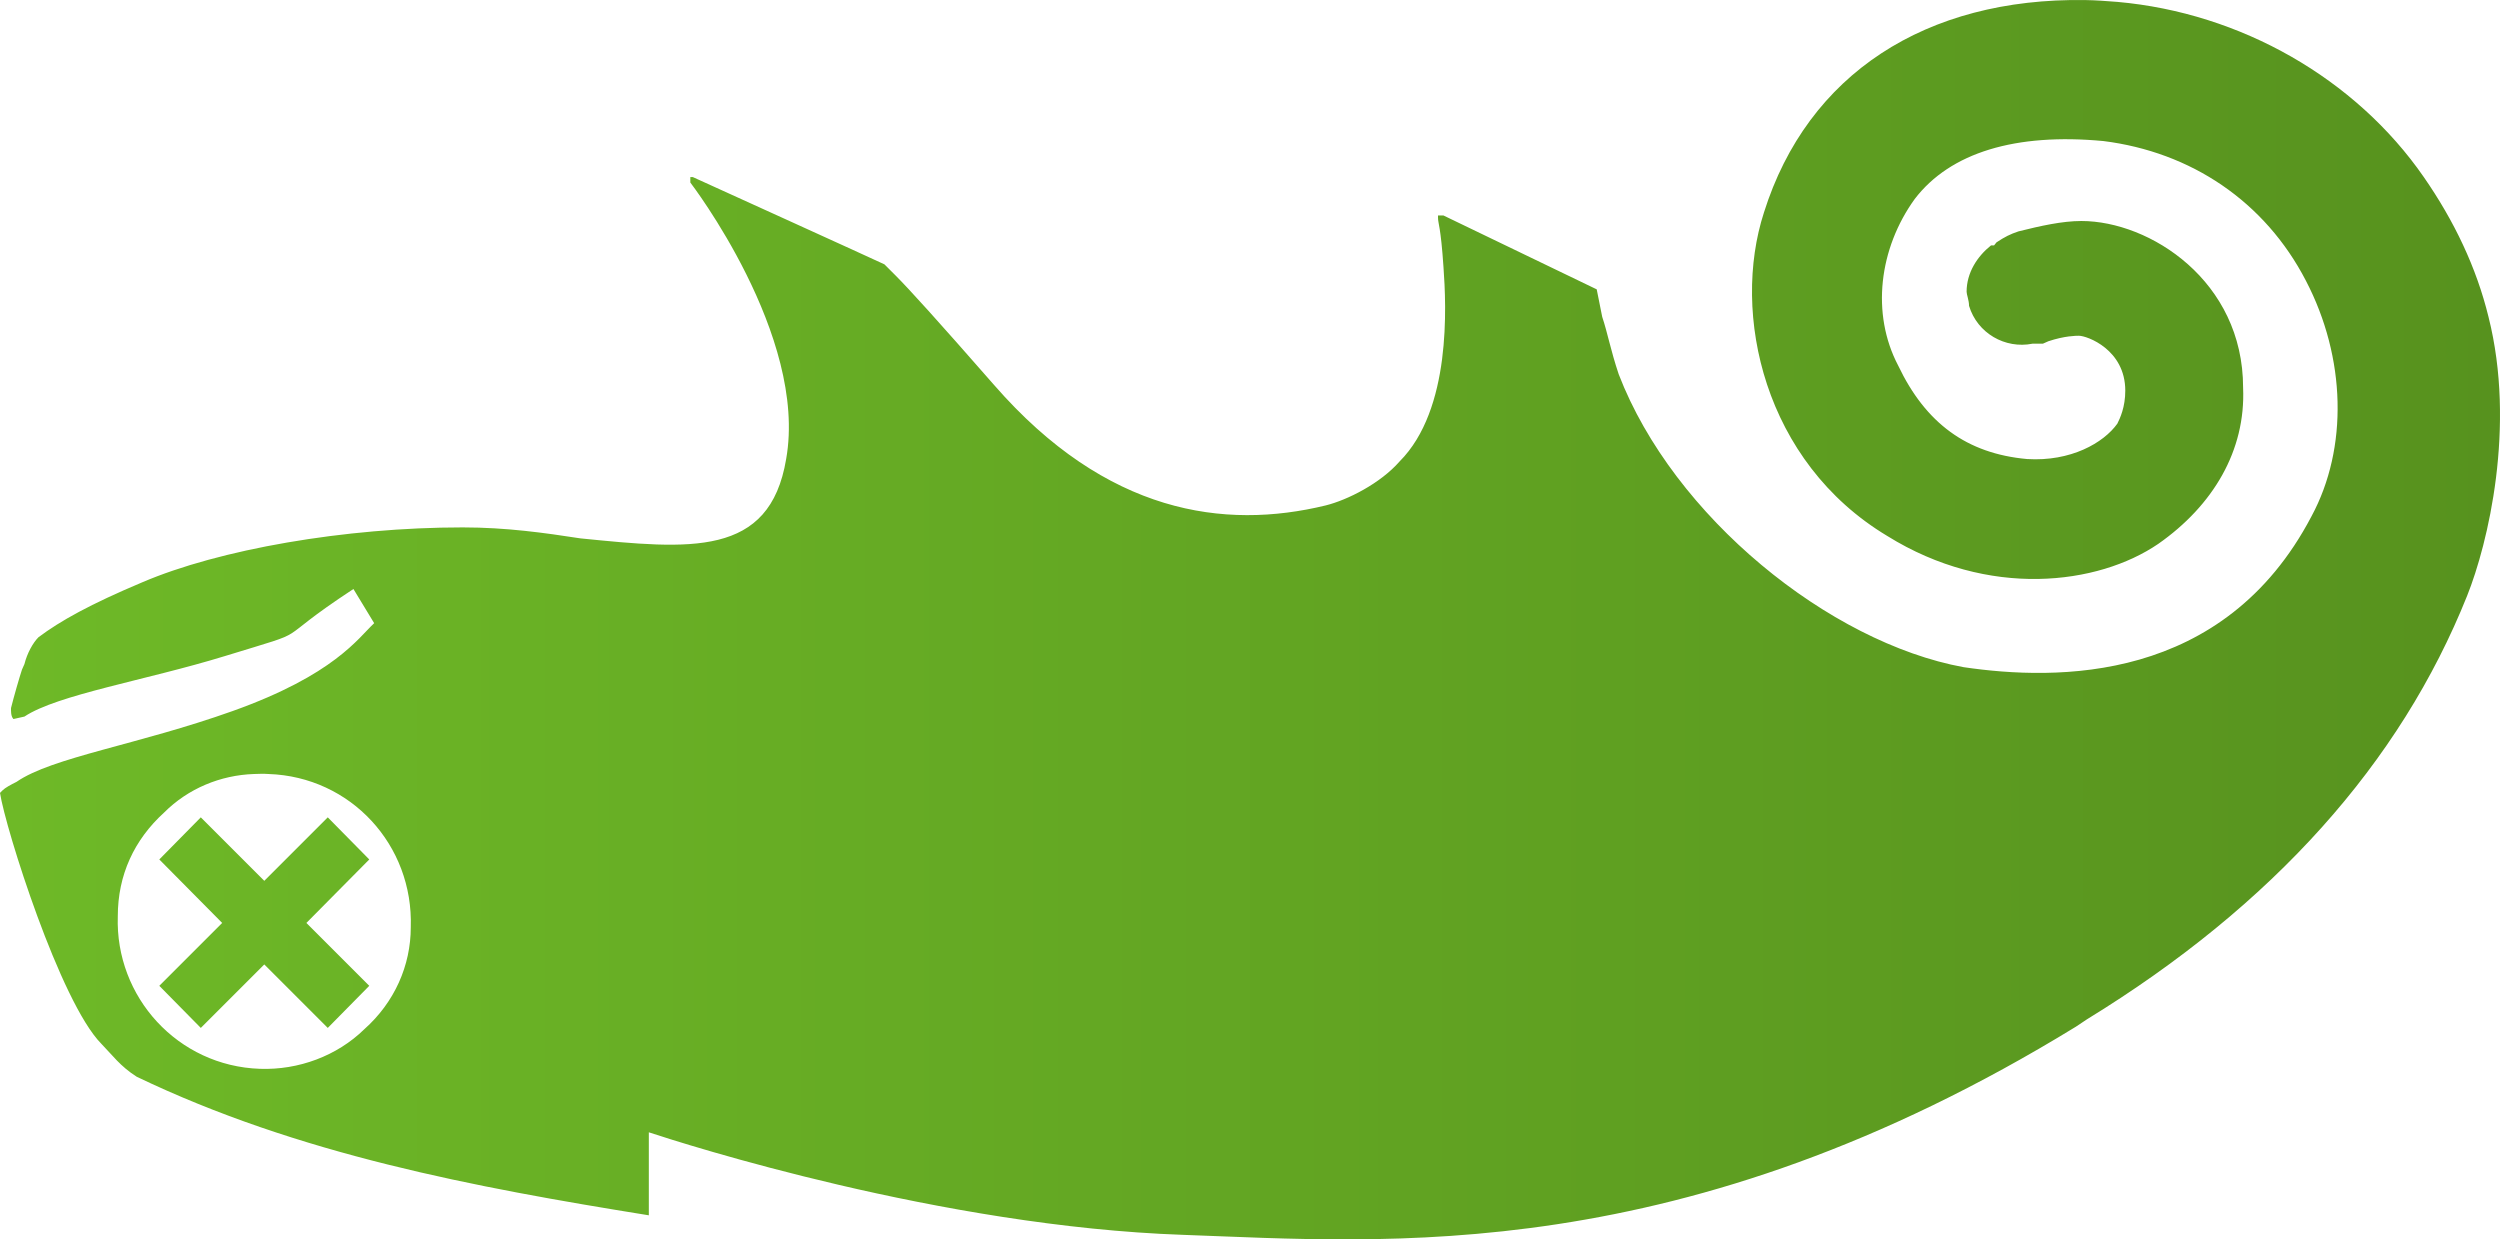 <?xml version="1.0" encoding="UTF-8" standalone="no"?>
<svg
   xmlns:dc="http://purl.org/dc/elements/1.1/"
   xmlns:cc="http://creativecommons.org/ns#"
   xmlns:rdf="http://www.w3.org/1999/02/22-rdf-syntax-ns#"
   xmlns:svg="http://www.w3.org/2000/svg"
   xmlns="http://www.w3.org/2000/svg"
   xmlns:xlink="http://www.w3.org/1999/xlink"
   xmlns:sodipodi="http://sodipodi.sourceforge.net/DTD/sodipodi-0.dtd"
   xmlns:inkscape="http://www.inkscape.org/namespaces/inkscape"
   width="127.996"
   height="63.454"
   id="svg2"
   sodipodi:version="0.32"
   inkscape:version="0.91 r13725"
   sodipodi:docname="failgeeko.svg"
   inkscape:output_extension="org.inkscape.output.svg.inkscape"
   version="1.0"
   inkscape:export-filename="failgeeko.png"
   inkscape:export-xdpi="337.5"
   inkscape:export-ydpi="337.5">
  <defs
     id="defs25">
    <linearGradient
       id="linearGradient3495">
      <stop
         id="stop3497"
         offset="0"
         style="stop-color:#6eb927;stop-opacity:1;" />
      <stop
         id="stop3499"
         offset="1"
         style="stop-color:#57921e;stop-opacity:1;" />
    </linearGradient>
    <linearGradient
       id="linearGradient842"
       x1="70.063"
       x2="87.074"
       xlink:href="#linearGradient835"
       y1="55.988"
       y2="80.909"
       gradientTransform="matrix(1.547,0,0,0.646,-25.691,-8.564)"
       gradientUnits="userSpaceOnUse" />
    <linearGradient
       id="linearGradient840"
       x1="17.402"
       x2="28.179"
       xlink:href="#linearGradient835"
       y1="208.043"
       y2="241.091"
       gradientTransform="matrix(1.978,0,0,0.506,-25.691,-8.564)"
       gradientUnits="userSpaceOnUse" />
    <linearGradient
       id="linearGradient835">
      <stop
         id="stop836"
         offset="0"
         style="stop-color:#ffffff;stop-opacity:0.5;" />
      <stop
         id="stop837"
         offset="1"
         style="stop-color:#ffffff;stop-opacity:0.1;" />
    </linearGradient>
    <linearGradient
       id="linearGradient838"
       x1="59.099"
       x2="95.689"
       xlink:href="#linearGradient835"
       y1="33.61"
       y2="62.299"
       gradientTransform="matrix(0.785,0,0,1.274,-25.691,-8.564)"
       gradientUnits="userSpaceOnUse" />
    <inkscape:perspective
       sodipodi:type="inkscape:persp3d"
       inkscape:vp_x="0 : 30.5 : 1"
       inkscape:vp_y="0 : 1000 : 0"
       inkscape:vp_z="97.400002 : 30.5 : 1"
       inkscape:persp3d-origin="48.700001 : 20.333333 : 1"
       id="perspective29" />
    <linearGradient
       y2="1.102"
       y1="0.039"
       xlink:href="#linearGradient4057"
       x2="2.294"
       x1="-2.824"
       id="linearGradient4056" />
    <linearGradient
       y2="0.391"
       y1="0.32"
       xlink:href="#linearGradient2188"
       x2="0.809"
       x1="0.539"
       id="linearGradient2187" />
    <linearGradient
       y2="0.836"
       y1="0.25"
       xlink:href="#linearGradient2814"
       x2="0.397"
       x1="0.317"
       spreadMethod="pad"
       id="linearGradient2813" />
    <linearGradient
       y2="0.388"
       y1="0.93"
       xlink:href="#linearGradient2186"
       x2="1.166"
       x1="-0.487"
       id="linearGradient1562" />
    <linearGradient
       y2="-0.867"
       y1="0.812"
       xlink:href="#linearGradient1537"
       x2="0.444"
       x1="0.756"
       id="linearGradient3418" />
    <linearGradient
       y2="0.5"
       y1="1.288"
       xlink:href="#linearGradient1533"
       x2="1.013"
       x1="-0.165"
       id="linearGradient2794" />
    <linearGradient
       y2="0.484"
       y1="0.539"
       xlink:href="#linearGradient1537"
       x2="0.156"
       x1="1.036"
       id="linearGradient2172" />
    <linearGradient
       y2="0.67"
       y1="0.38"
       xlink:href="#linearGradient2167"
       x2="0.641"
       x1="0.184"
       id="linearGradient2170" />
    <linearGradient
       y2="0.37"
       y1="0.92"
       xlink:href="#linearGradient1537"
       x2="0.388"
       x1="0.945"
       id="linearGradient1540" />
    <linearGradient
       y2="0.454"
       y1="-0.069"
       xlink:href="#linearGradient1537"
       x2="0.851"
       x1="0.032"
       id="linearGradient1536" />
    <linearGradient
       id="linearGradient1533">
      <stop
         style="stop-color:#000000;stop-opacity:1;"
         offset="0"
         id="stop1534" />
      <stop
         style="stop-color:#ffffff;stop-opacity:1;"
         offset="1"
         id="stop1535" />
    </linearGradient>
    <linearGradient
       id="linearGradient1537">
      <stop
         style="stop-color:#524d67;stop-opacity:1;"
         offset="0"
         id="stop1538" />
      <stop
         style="stop-color:#edeadd;stop-opacity:1;"
         offset="1"
         id="stop1539" />
    </linearGradient>
    <linearGradient
       id="linearGradient2167">
      <stop
         style="stop-color:#65171f;stop-opacity:1;"
         offset="0"
         id="stop2168" />
      <stop
         style="stop-color:#954d15;stop-opacity:1;"
         offset="1"
         id="stop2169" />
    </linearGradient>
    <linearGradient
       id="linearGradient2186">
      <stop
         style="stop-color:#524d67;stop-opacity:0.104;"
         offset="0"
         id="stop2187" />
      <stop
         style="stop-color:#edeadd;stop-opacity:1;"
         offset="1"
         id="stop2188" />
    </linearGradient>
    <linearGradient
       id="linearGradient2814">
      <stop
         style="stop-color:#524d67;stop-opacity:0.102;"
         offset="0"
         id="stop2815" />
      <stop
         style="stop-color:#d7edea;stop-opacity:0.5;"
         offset="1"
         id="stop2816" />
    </linearGradient>
    <linearGradient
       id="linearGradient2188">
      <stop
         style="stop-color:#473f45;stop-opacity:0;"
         offset="-2.2351741e-10"
         id="stop2189" />
      <stop
         style="stop-color:#67554f;stop-opacity:0.062;"
         offset="0.01"
         id="stop2191" />
      <stop
         style="stop-color:#e5dae5;stop-opacity:0.5;"
         offset="1"
         id="stop2190" />
    </linearGradient>
    <linearGradient
       id="linearGradient4057">
      <stop
         style="stop-color:#ffffff;stop-opacity:0.792;"
         offset="0"
         id="stop4058" />
      <stop
         style="stop-color:#ffffff;stop-opacity:0;"
         offset="1"
         id="stop4059" />
    </linearGradient>
    <inkscape:perspective
       id="perspective2608"
       inkscape:persp3d-origin="250 : 208.33333 : 1"
       inkscape:vp_z="500 : 312.5 : 1"
       inkscape:vp_y="0 : 1000 : 0"
       inkscape:vp_x="0 : 312.5 : 1"
       sodipodi:type="inkscape:persp3d" />
    <linearGradient
       inkscape:collect="always"
       xlink:href="#linearGradient3495"
       id="linearGradient3493"
       x1="0"
       y1="31.724"
       x2="127.996"
       y2="31.724"
       gradientUnits="userSpaceOnUse" />
    <linearGradient
       inkscape:collect="always"
       xlink:href="#linearGradient3495"
       id="linearGradient3531"
       gradientUnits="userSpaceOnUse"
       x1="0"
       y1="31.724"
       x2="127.996"
       y2="31.724"
       gradientTransform="translate(0,0.003)" />
  </defs>
  <sodipodi:namedview
     inkscape:window-height="965"
     inkscape:window-width="1133"
     inkscape:pageshadow="2"
     inkscape:pageopacity="0.0"
     guidetolerance="10.0"
     gridtolerance="10.0"
     objecttolerance="10.0"
     borderopacity="1.0"
     bordercolor="#666666"
     pagecolor="#ffffff"
     id="base"
     showgrid="false"
     inkscape:zoom="4"
     inkscape:cx="88.697207"
     inkscape:cy="16.445961"
     inkscape:window-x="399"
     inkscape:window-y="51"
     inkscape:current-layer="svg2"
     inkscape:window-maximized="0"
     fit-margin-top="0"
     fit-margin-left="0"
     fit-margin-right="0"
     fit-margin-bottom="0" />
  <path
     inkscape:connector-curvature="0"
     style="fill:url(#linearGradient3531);fill-opacity:1;fill-rule:evenodd"
     d="M 106.75,0.003 C 98.607,-0.116 92.547,3.779 90.312,10.878 c -1.683,5.188 0.002,12.776 6.312,16.562 5.188,3.225 10.79,2.51 13.875,0.406 2.805,-1.963 4.484,-4.775 4.344,-8 0,-5.469 -4.776,-8.531 -8.281,-8.531 -0.982,0 -2.097,0.251 -3.219,0.531 -0.421,0.14 -0.704,0.282 -1.125,0.562 l -0.125,0.156 -0.156,0 c -0.701,0.561 -1.25,1.393 -1.25,2.375 0,0.14 0.125,0.438 0.125,0.719 0.421,1.402 1.848,2.218 3.25,1.938 l 0.281,0 0.25,0 0.281,-0.125 c 0.841,-0.28 1.422,-0.281 1.562,-0.281 0.421,-10e-7 2.375,0.709 2.375,2.812 0,0.841 -0.266,1.407 -0.406,1.688 -0.701,0.982 -2.381,1.953 -4.625,1.812 -3.085,-0.28 -5.191,-1.836 -6.594,-4.781 -1.402,-2.664 -0.979,-6.007 0.844,-8.531 1.823,-2.384 5.169,-3.389 9.656,-2.969 4.487,0.561 8.272,3.09 10.375,7.156 2.047,3.926 2.174,8.557 0.281,12.062 -4.487,8.554 -13.045,8.42 -17.812,7.719 -6.871,-1.262 -14.852,-7.708 -17.656,-15 -0.421,-1.262 -0.563,-2.096 -0.844,-2.938 l -0.281,-1.406 -7.844,-3.781 -0.281,0 0,0.125 c -2e-6,0.28 0.141,0.428 0.281,2.531 0.14,1.963 0.414,7.273 -2.25,9.938 -0.982,1.122 -2.659,1.97 -3.781,2.25 -5.188,1.262 -11.219,0.434 -16.969,-6.156 -2.945,-3.365 -4.361,-4.924 -5.062,-5.625 l -0.562,-0.562 c -0.28,-0.14 -9.812,-4.469 -9.812,-4.469 l -0.125,0 0,0.281 c 0,0 6.028,7.846 4.906,14.156 -0.841,5.048 -4.922,4.623 -10.531,4.062 -1.823,-0.28 -3.788,-0.562 -6.031,-0.562 -6.03,1e-6 -12.48,1.13 -16.406,2.812 -2.664,1.122 -4.191,1.971 -5.312,2.812 -0.28,0.28 -0.579,0.814 -0.719,1.375 l -0.125,0.281 c -0.14,0.421 -0.422,1.408 -0.562,1.969 -1e-8,0.14 -0.015,0.422 0.125,0.562 l 0.562,-0.125 c 1.683,-1.122 6.229,-1.859 10.25,-3.094 4.864,-1.494 2.099,-0.485 6.594,-3.438 0.828,1.369 0.238,0.396 1.062,1.75 -0.82,0.762 -2.027,2.636 -7.25,4.5 -4.845,1.729 -9.24,2.363 -11.062,3.625 -0.28,0.14 -0.579,0.297 -0.719,0.438 L 0,40.596 c 0.28,1.823 3.084,10.712 5.188,12.844 0.561,0.575 0.971,1.155 1.812,1.688 8.273,3.968 17.244,5.649 26.219,7.094 10e-7,0 0,-3.843 0,-4.25 1.823,0.603 15.004,4.824 27.344,5.25 10.377,0.369 25.526,1.726 45.719,-10.656 l 0.562,-0.375 c 9.535,-5.847 16.047,-13.134 19.469,-21.688 1.066,-2.664 2.51,-8.672 1.094,-14.281 -0.617,-2.524 -1.756,-4.913 -3.312,-7.156 -3.492,-5.048 -9.377,-8.408 -15.688,-8.969 -0.561,-0.044 -1.113,-0.086 -1.656,-0.094 z M 13,39.628 c 0.244,-0.009 0.505,-0.018 0.75,0 4.207,0.14 7.421,3.637 7.281,7.844 0,1.963 -0.833,3.845 -2.375,5.219 -1.402,1.374 -3.381,2.101 -5.344,2.031 -4.207,-0.14 -7.421,-3.676 -7.281,-7.812 0,-2.103 0.833,-3.91 2.375,-5.312 C 9.633,40.369 11.29,39.687 13,39.628 Z m -2.719,2.219 -2.125,2.156 3.219,3.25 -3.219,3.219 2.125,2.156 3.25,-3.25 3.25,3.25 2.125,-2.156 -3.219,-3.219 3.219,-3.25 -2.125,-2.156 -3.25,3.25 -3.25,-3.25 z"
     id="path4" />
</svg>
